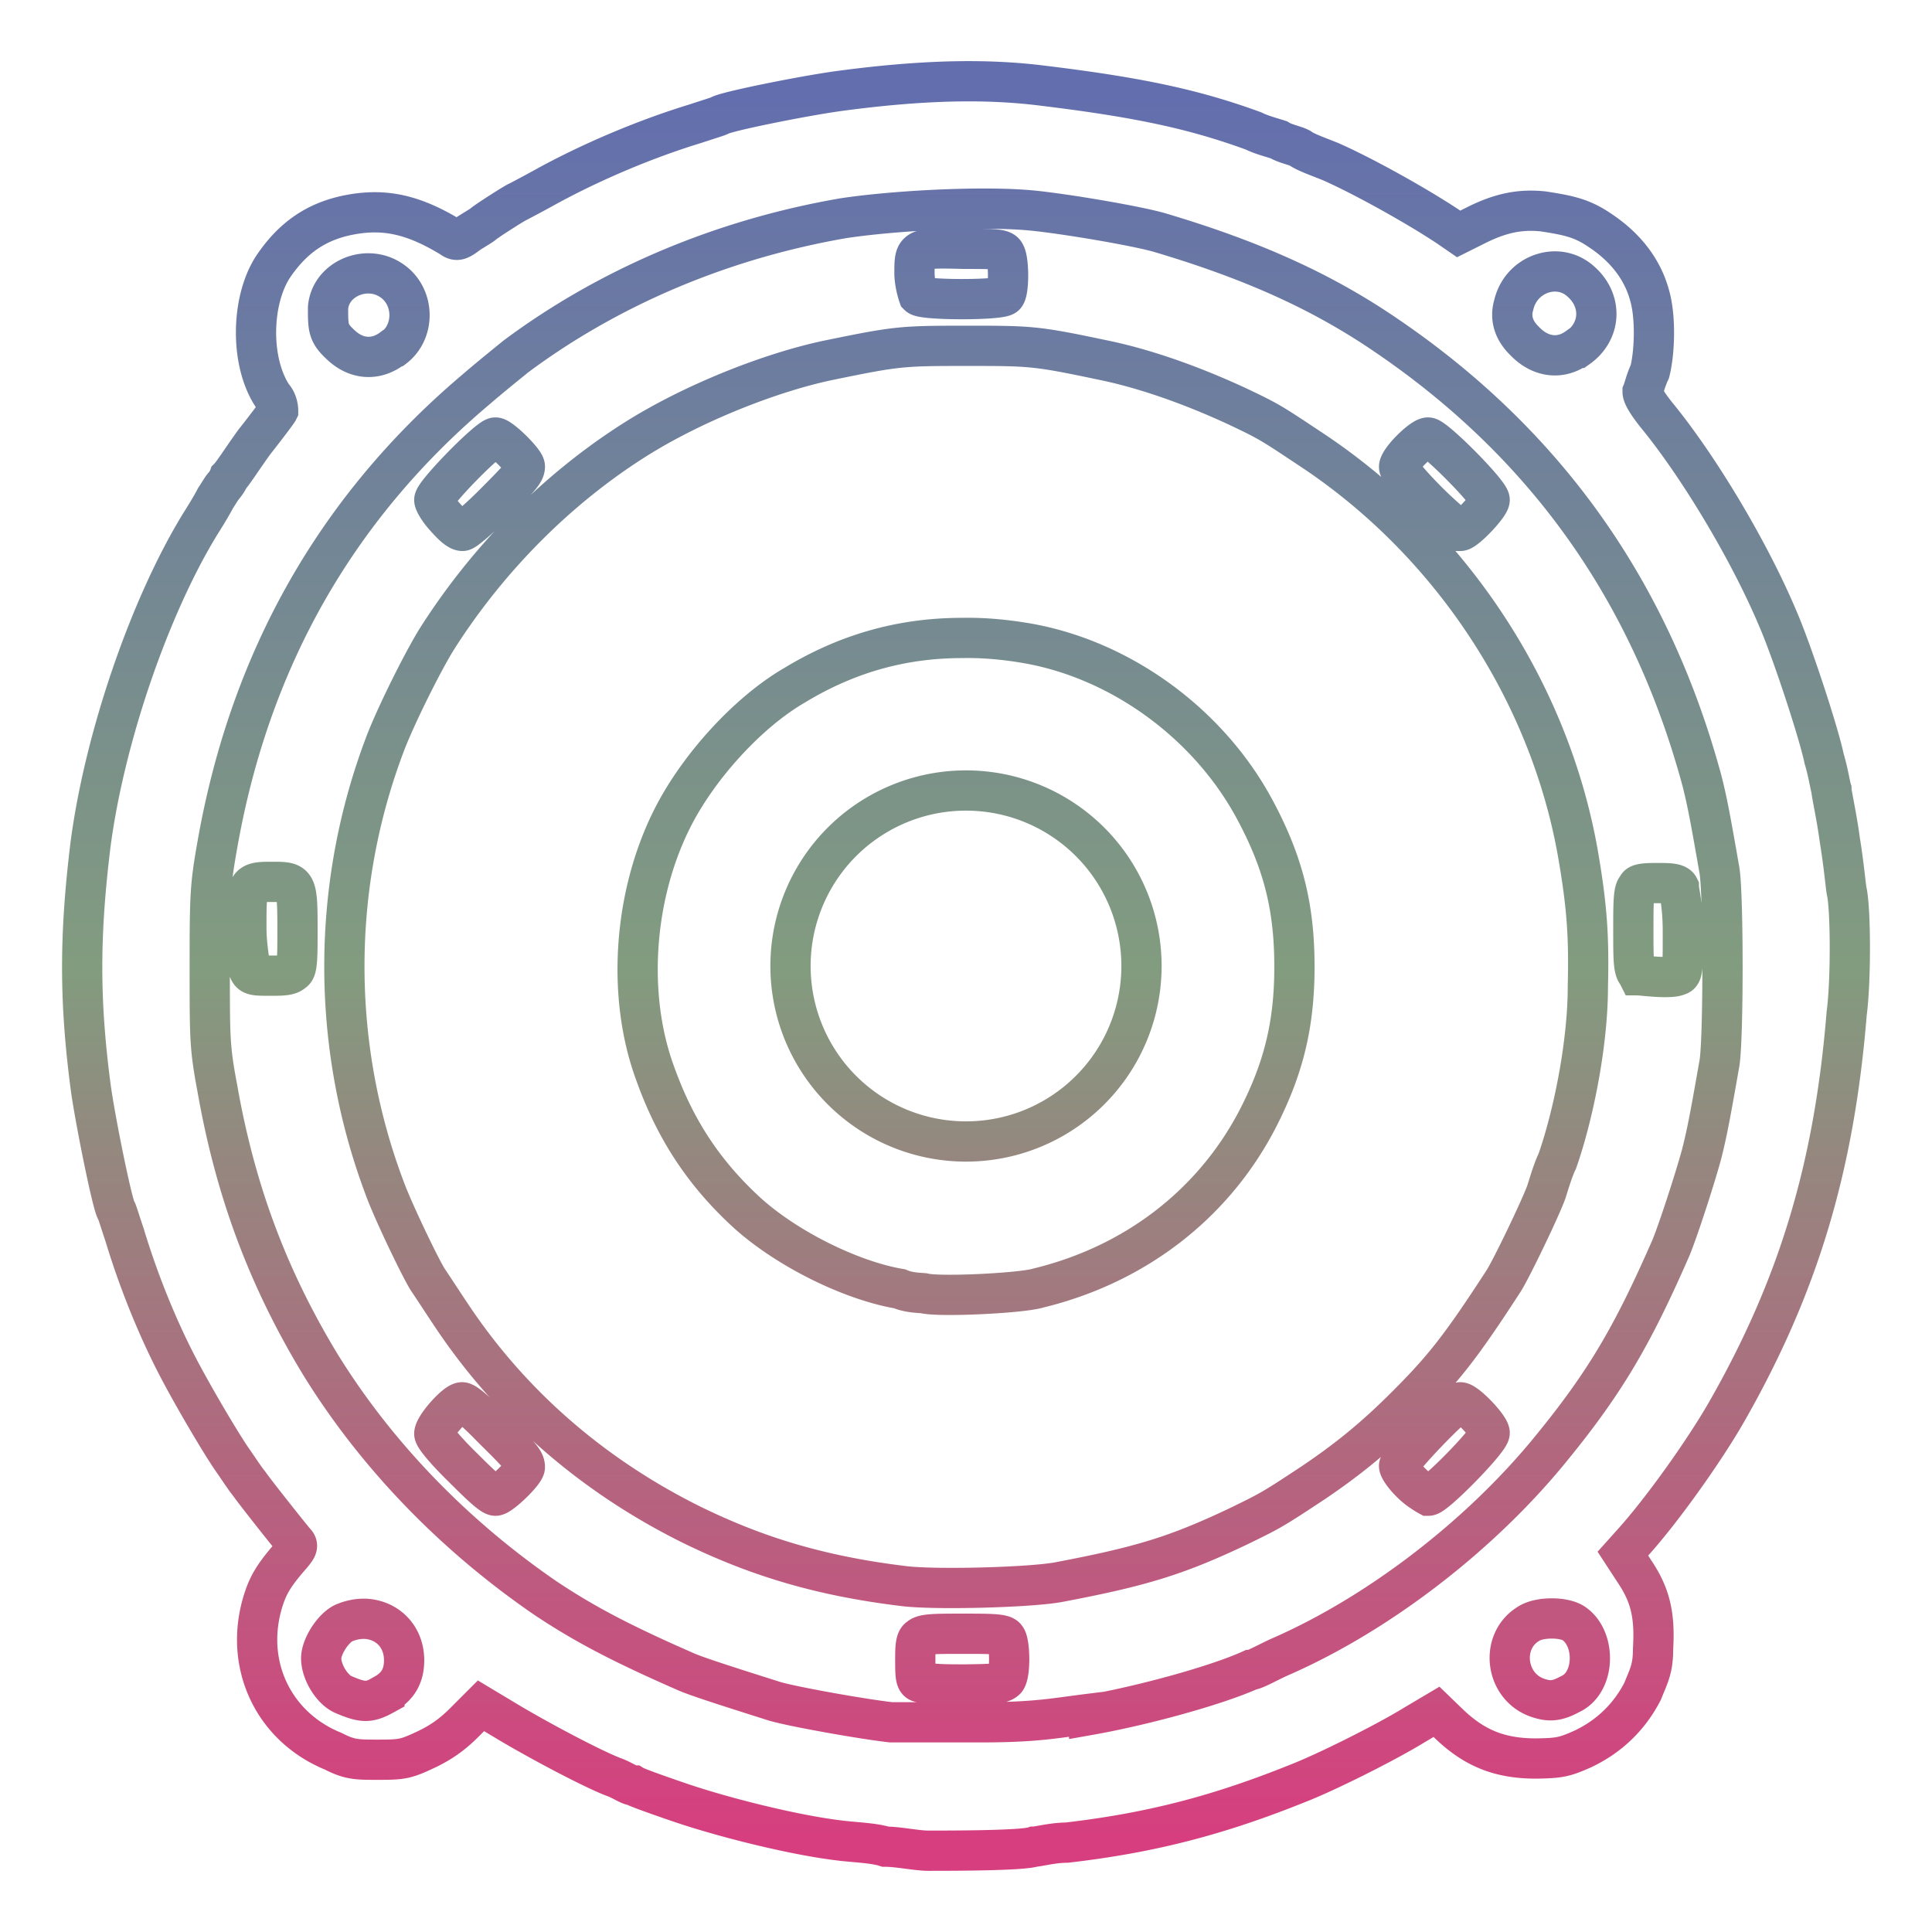 <svg xmlns="http://www.w3.org/2000/svg" xmlns:xlink="http://www.w3.org/1999/xlink" width="48" height="48">
  <defs id="acyl-settings">
    <linearGradient x1="0%" y1="0%" x2="0%" y2="100%" id="acyl-gradient">
      <stop offset="0%" style="stop-color:#636EAE;stop-opacity:1"/>
      <stop offset="50%" style="stop-color:#829C7F;stop-opacity:1"/>
      <stop offset="100%" style="stop-color:#D73E7F;stop-opacity:1"/>
    </linearGradient>
    <g id="acyl-filter">
  </g>
    <g id="acyl-drawing">
      <path d="M 23.59 2.025 C 22.75 2.048 21.84 2.127 20.84 2.262 C 19.96 2.382 18.03 2.771 17.88 2.871 C 17.85 2.891 17.58 2.972 17.28 3.072 C 16 3.462 14.62 4.051 13.47 4.691 C 13.16 4.861 12.87 5.012 12.87 5.012 C 12.84 5.012 12.13 5.463 12.01 5.562 C 11.98 5.593 11.81 5.693 11.65 5.793 C 11.39 5.993 11.34 5.993 11.2 5.893 C 10.29 5.343 9.57 5.162 8.66 5.342 C 7.86 5.502 7.271 5.903 6.781 6.633 C 6.231 7.483 6.211 9.012 6.781 9.852 C 6.911 9.992 6.91 10.2 6.91 10.2 C 6.89 10.24 6.62 10.6 6.32 10.98 C 6.03 11.38 5.791 11.76 5.691 11.86 C 5.661 11.95 5.561 12.07 5.561 12.07 C 5.531 12.09 5.452 12.23 5.352 12.38 C 5.272 12.54 5.1 12.82 4.98 13.01 C 3.72 15.06 2.602 18.32 2.252 20.96 C 1.972 23.23 1.972 24.87 2.252 27 C 2.352 27.76 2.791 29.94 2.891 30.08 C 2.911 30.1 2.992 30.38 3.092 30.67 C 3.462 31.9 3.981 33.16 4.541 34.19 C 4.901 34.86 5.521 35.91 5.781 36.28 C 5.921 36.48 6.082 36.73 6.182 36.85 C 6.312 37.04 7.08 38.01 7.32 38.3 C 7.42 38.4 7.401 38.45 7.191 38.69 C 6.821 39.12 6.671 39.36 6.551 39.73 C 6.041 41.3 6.761 42.89 8.281 43.51 C 8.691 43.72 8.86 43.72 9.4 43.72 C 9.999 43.72 10.09 43.7 10.58 43.47 C 10.96 43.29 11.24 43.09 11.53 42.8 L 11.95 42.38 L 12.65 42.8 C 13.51 43.31 14.77 43.97 15.25 44.15 C 15.45 44.22 15.64 44.36 15.74 44.36 C 15.82 44.41 16.38 44.61 16.97 44.81 C 18.17 45.21 19.82 45.6 20.81 45.72 C 21.16 45.77 21.69 45.78 22 45.88 C 22.31 45.88 22.78 45.98 23.06 45.98 C 23.63 45.98 25.41 45.98 25.69 45.88 C 25.79 45.88 26.16 45.78 26.5 45.78 C 28.57 45.54 30.25 45.11 32.26 44.3 C 33 44.01 34.47 43.27 35.15 42.85 L 35.69 42.53 L 35.98 42.81 C 36.64 43.45 37.28 43.69 38.17 43.69 C 38.74 43.68 38.86 43.66 39.33 43.45 C 39.98 43.14 40.48 42.66 40.81 42.02 C 40.97 41.62 41.07 41.46 41.07 40.96 C 41.12 40.13 41 39.63 40.62 39.06 L 40.32 38.6 L 40.58 38.31 C 41.29 37.52 42.32 36.08 42.89 35.09 C 44.68 31.96 45.57 29 45.88 25.18 C 45.99 24.35 45.98 22.57 45.88 22.14 C 45.86 22.05 45.81 21.48 45.71 20.87 C 45.63 20.27 45.5 19.71 45.5 19.61 C 45.47 19.52 45.42 19.18 45.32 18.85 C 45.19 18.22 44.53 16.2 44.17 15.37 C 43.48 13.73 42.26 11.68 41.22 10.39 C 40.94 10.05 40.81 9.832 40.81 9.732 C 40.84 9.662 40.89 9.442 40.99 9.232 C 41.11 8.762 41.14 7.901 40.99 7.361 C 40.82 6.711 40.4 6.153 39.75 5.723 C 39.31 5.423 38.99 5.352 38.34 5.252 C 37.77 5.192 37.28 5.292 36.68 5.592 L 36.24 5.812 L 35.98 5.633 C 35.15 5.083 33.84 4.361 33.07 4.021 C 32.78 3.901 32.43 3.782 32.3 3.682 C 32.17 3.612 31.93 3.573 31.77 3.473 C 31.62 3.423 31.34 3.352 31.14 3.252 C 29.69 2.722 28.32 2.423 25.94 2.133 C 25.2 2.038 24.43 2.003 23.59 2.025 z M 24.58 5.184 C 24.98 5.186 25.35 5.202 25.66 5.232 C 26.54 5.322 28.28 5.621 28.82 5.781 C 31.14 6.471 32.86 7.252 34.44 8.332 C 38.41 11.03 41.01 14.7 42.28 19.38 C 42.4 19.85 42.47 20.19 42.72 21.63 C 42.82 22.23 42.82 25.8 42.72 26.41 C 42.47 27.84 42.4 28.18 42.28 28.66 C 42.09 29.36 41.66 30.66 41.51 31.01 C 40.53 33.25 39.85 34.39 38.47 36.07 C 36.74 38.17 34.27 40.07 31.88 41.13 C 31.55 41.27 31.18 41.49 31.07 41.49 C 30.23 41.87 28.42 42.37 27.06 42.61 L 27.06 42.58 C 26.17 42.69 25.75 42.79 24.36 42.79 L 22.14 42.79 C 21.42 42.71 19.63 42.39 19.22 42.26 C 17.83 41.82 17.25 41.63 17.01 41.52 C 15.41 40.82 14.49 40.33 13.56 39.71 C 11.24 38.12 9.311 36.1 7.941 33.87 C 6.661 31.75 5.85 29.6 5.4 27.04 C 5.21 26.03 5.211 25.82 5.211 24.02 C 5.211 22.22 5.22 22.01 5.4 20.99 C 6.21 16.38 8.361 12.6 11.83 9.672 C 12.26 9.302 12.69 8.961 12.81 8.861 C 15.13 7.131 17.94 5.942 20.95 5.422 C 21.89 5.279 23.37 5.176 24.58 5.184 z M 23.24 6.176 C 22.72 6.195 22.72 6.316 22.72 6.781 C 22.72 7.061 22.82 7.342 22.82 7.342 C 22.94 7.462 24.86 7.462 24.97 7.342 C 25.07 7.242 25.07 6.463 24.97 6.303 C 24.92 6.183 24.7 6.182 23.96 6.182 C 23.65 6.174 23.42 6.169 23.24 6.176 z M 38.74 6.75 C 38.9 6.768 39.06 6.827 39.2 6.932 C 39.82 7.402 39.81 8.213 39.2 8.643 L 39.18 8.643 C 38.76 8.943 38.26 8.873 37.88 8.473 C 37.61 8.213 37.51 7.902 37.61 7.572 C 37.74 7.017 38.25 6.697 38.74 6.75 z M 9.191 6.793 C 9.36 6.8 9.529 6.846 9.682 6.941 C 10.3 7.311 10.34 8.223 9.781 8.643 L 9.752 8.652 C 9.332 8.972 8.841 8.933 8.451 8.553 C 8.151 8.273 8.15 8.142 8.15 7.652 C 8.188 7.12 8.687 6.773 9.191 6.793 z M 24 8.592 C 22.41 8.592 22.29 8.601 20.63 8.941 C 19.12 9.251 17.17 10.04 15.78 10.92 C 13.85 12.14 12.14 13.86 10.87 15.85 C 10.51 16.42 9.811 17.83 9.561 18.5 C 8.221 22.04 8.221 25.98 9.561 29.53 C 9.761 30.08 10.46 31.54 10.64 31.81 C 10.71 31.91 10.95 32.28 11.17 32.61 C 12.65 34.86 14.69 36.64 17.16 37.87 C 18.87 38.71 20.48 39.17 22.49 39.41 C 23.28 39.5 25.57 39.44 26.29 39.31 C 28.35 38.92 29.23 38.65 30.75 37.93 C 31.55 37.54 31.58 37.53 32.61 36.85 C 33.5 36.25 34.16 35.71 34.94 34.93 C 35.86 34.01 36.29 33.47 37.36 31.82 C 37.55 31.52 38.27 30.03 38.42 29.61 C 38.49 29.39 38.59 29.05 38.69 28.85 C 39.09 27.71 39.45 25.93 39.45 24.51 C 39.48 23.27 39.43 22.51 39.2 21.19 C 38.49 17.18 36.05 13.48 32.61 11.19 C 31.57 10.5 31.55 10.48 30.75 10.1 C 29.59 9.562 28.42 9.151 27.38 8.941 C 25.72 8.591 25.6 8.592 24 8.592 z M 12.31 10.87 C 12.14 10.87 10.79 12.25 10.79 12.42 C 10.79 12.49 10.92 12.7 11.08 12.87 C 11.24 13.05 11.39 13.19 11.49 13.19 C 11.55 13.19 11.9 12.89 12.25 12.54 C 12.93 11.86 13.04 11.73 13.04 11.59 C 13.04 11.46 12.44 10.87 12.31 10.87 z M 35.48 10.87 C 35.32 10.87 34.76 11.43 34.76 11.6 C 34.76 11.69 35.04 12.03 35.48 12.47 C 35.88 12.87 36.28 13.19 36.28 13.19 C 36.41 13.19 37.01 12.56 37.01 12.42 C 37.01 12.24 35.65 10.87 35.48 10.87 z M 23.9 15.85 C 24.38 15.84 24.88 15.88 25.38 15.96 C 27.78 16.33 30.04 17.96 31.2 20.16 C 31.89 21.46 32.16 22.56 32.16 24.02 C 32.16 25.45 31.89 26.56 31.23 27.83 C 30.13 29.93 28.19 31.42 25.8 32 C 25.39 32.13 23.32 32.23 22.95 32.13 C 22.85 32.12 22.58 32.12 22.35 32.02 C 21.12 31.81 19.53 31.01 18.56 30.13 C 17.48 29.14 16.76 28.04 16.26 26.62 C 15.58 24.73 15.74 22.31 16.66 20.42 C 17.3 19.1 18.57 17.7 19.75 17.02 C 21.07 16.22 22.44 15.85 23.9 15.85 z M 24 19.64 A 4.359 4.359 0 0 0 19.64 24 A 4.359 4.359 0 0 0 24 28.36 A 4.359 4.359 0 0 0 28.36 24 A 4.359 4.359 0 0 0 24 19.64 z M 6.752 21.91 C 6.122 21.91 6.121 21.94 6.121 23.04 C 6.121 23.54 6.221 23.99 6.221 24.09 L 6.182 24.1 C 6.242 24.24 6.331 24.24 6.721 24.24 C 7.011 24.24 7.191 24.24 7.291 24.14 C 7.391 24.09 7.391 23.75 7.391 23.1 C 7.391 21.91 7.372 21.91 6.752 21.91 z M 41.19 21.94 C 40.95 21.94 40.68 21.94 40.68 22.04 C 40.58 22.1 40.58 22.44 40.58 23.12 C 40.58 23.79 40.58 24.09 40.68 24.19 L 40.7 24.23 C 40.78 24.23 41.5 24.33 41.7 24.23 C 41.81 24.2 41.81 24.04 41.81 23.16 C 41.81 22.45 41.71 22.14 41.71 22.04 C 41.66 21.94 41.43 21.94 41.19 21.94 z M 11.48 34.84 C 11.32 34.84 10.79 35.44 10.79 35.62 C 10.79 35.7 11.06 36.03 11.5 36.46 C 11.89 36.85 12.21 37.16 12.31 37.16 C 12.44 37.16 13.04 36.58 13.04 36.45 C 13.04 36.3 12.94 36.18 12.25 35.5 C 11.9 35.14 11.58 34.84 11.48 34.84 z M 36.28 34.84 C 36.14 34.84 34.76 36.28 34.76 36.42 C 34.76 36.49 34.9 36.69 35.08 36.86 C 35.25 37.03 35.49 37.16 35.49 37.16 C 35.66 37.16 37.01 35.78 37.01 35.6 C 37.01 35.45 36.43 34.84 36.28 34.84 z M 38.55 40.21 C 38.77 40.21 38.98 40.25 39.11 40.34 C 39.66 40.73 39.63 41.81 39.01 42.09 C 38.68 42.27 38.49 42.28 38.2 42.18 C 37.39 41.9 37.26 40.77 37.98 40.34 C 38.12 40.25 38.34 40.21 38.55 40.21 z M 9.104 40.22 C 9.629 40.26 10.04 40.66 10.04 41.25 C 10.04 41.63 9.891 41.9 9.551 42.09 L 9.551 42.1 C 9.171 42.31 9.021 42.31 8.531 42.1 C 8.251 41.98 7.98 41.54 7.98 41.2 C 7.98 40.9 8.291 40.43 8.551 40.32 C 8.741 40.24 8.928 40.21 9.104 40.22 z M 23.92 40.59 C 23.24 40.59 22.94 40.59 22.84 40.69 C 22.74 40.74 22.74 40.98 22.74 41.25 C 22.74 41.69 22.75 41.8 22.9 41.8 L 22.9 41.75 C 22.99 41.85 23.48 41.85 23.99 41.85 C 24.73 41.84 24.89 41.83 24.99 41.73 C 25.11 41.58 25.09 40.79 24.99 40.69 C 24.94 40.59 24.59 40.59 23.92 40.59 z" id="path-main"/>
    </g>
  </defs>
  <g id="acyl-visual">
    <use id="visible1" transform="translate(24,24) scale(1.00) translate(-24,-24)" style="fill:rgb(0,0,0);fill-opacity:0.00;stroke:url(#acyl-gradient);stroke-width:1.00" xlink:href="#acyl-drawing"/>
  </g>
</svg>

